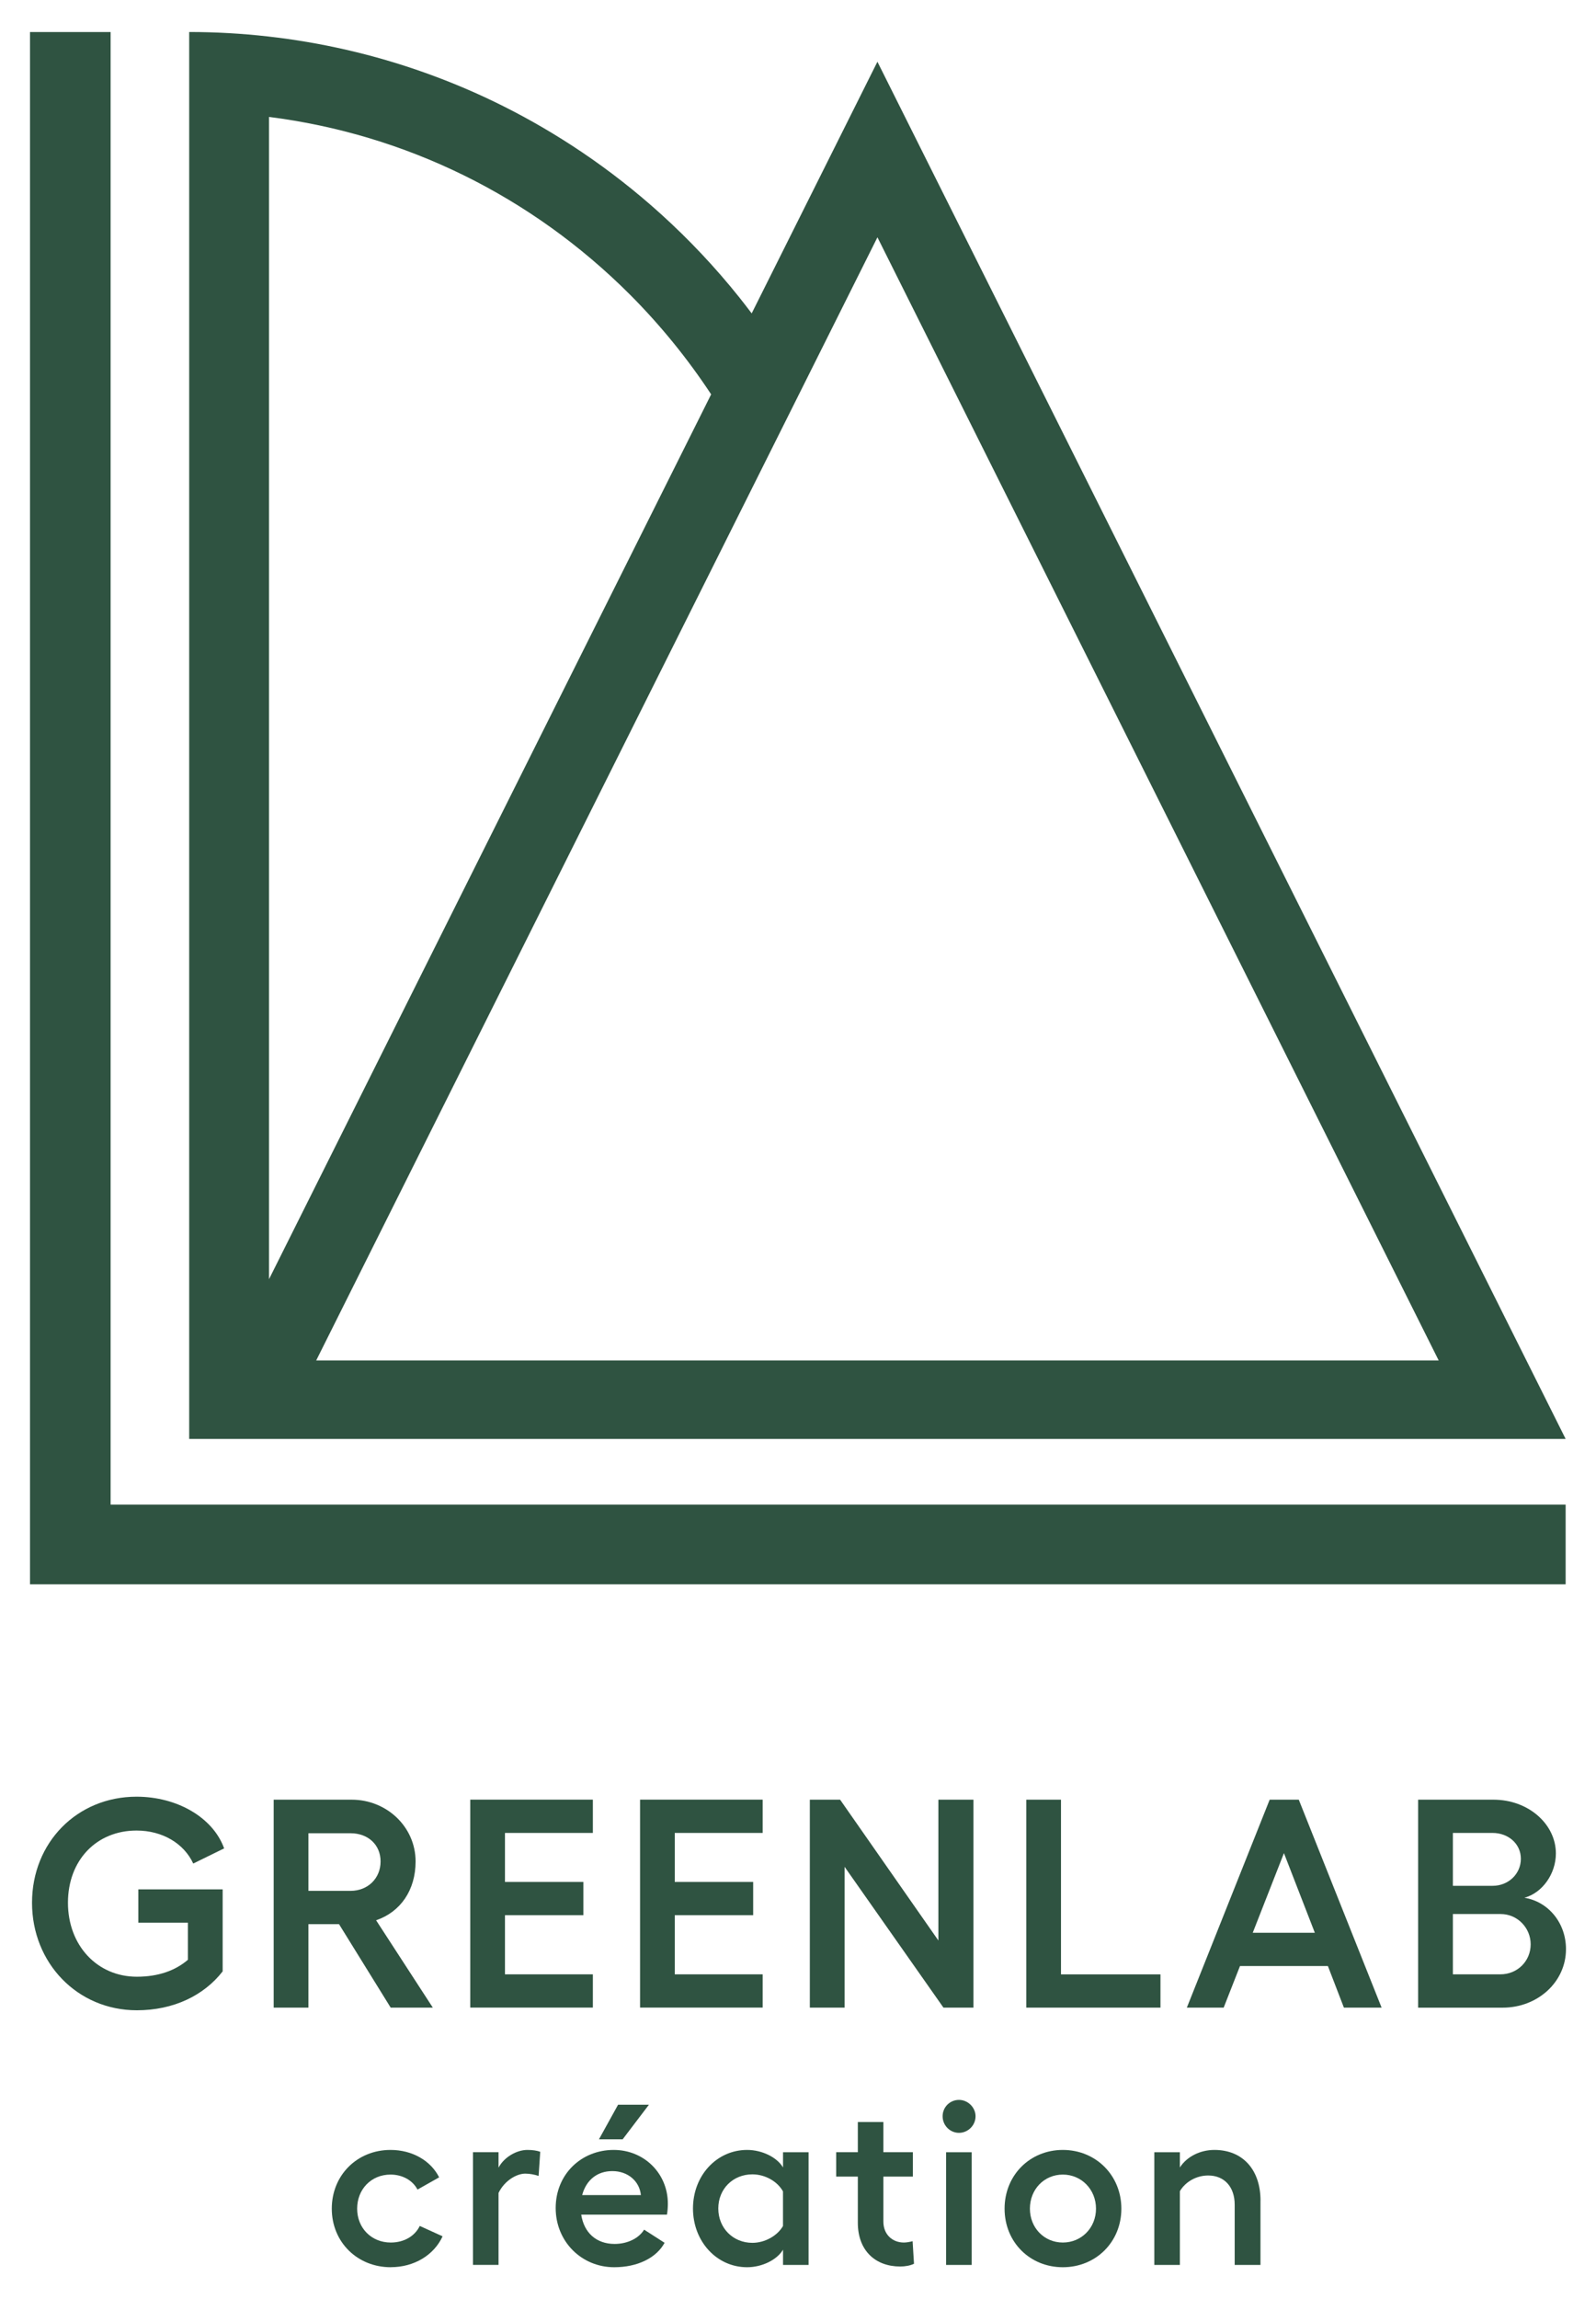 <?xml version="1.0" encoding="UTF-8"?>
<svg id="Calque_1" data-name="Calque 1" xmlns="http://www.w3.org/2000/svg" viewBox="0 0 421.63 607.04">
  <defs>
    <style>
      .cls-1 {
        fill: #2f5341;
      }
    </style>
  </defs>
  <path class="cls-1" d="M231.8,16.29l-15.75,31.51-17.47,34.94s-.02-.03-.03-.04c-1.07-1.42-2.16-2.82-3.26-4.21-6.31-7.89-13.25-15.25-20.75-22.03-6.52-5.89-13.46-11.33-20.77-16.26-6.63-4.47-13.55-8.53-20.75-12.14-6.7-3.36-13.63-6.32-20.77-8.86-6.75-2.41-13.67-4.43-20.75-6.05-6.79-1.56-13.72-2.74-20.77-3.53-6.81-.77-13.74-1.17-20.75-1.17v371.46h363.63L254.97,62.64l-23.18-46.35ZM71.07,30.87c35.99,4.57,69.26,20.82,95.33,46.89,8.07,8.07,15.34,17.05,21.47,26.36l-16.68,33.37-100.12,200.24V30.87ZM83.53,359.19L231.8,62.65l148.27,296.53H83.53Z"/>
  <polygon class="cls-1" points="29.22 8.46 7.93 8.46 7.93 397.24 7.93 418.29 29.22 418.29 413.61 418.29 413.61 397.24 29.22 397.24 29.22 8.46"/>
  <g>
    <path class="cls-1" d="M36.54,498.83h22.28v21.65c-4.94,6.35-12.94,10.27-22.67,10.27-15.69,0-27.69-12.47-27.69-28.39s11.92-28,27.61-28c10.82,0,20.24,5.57,23.14,13.65l-8.16,4c-2.43-5.26-8.08-8.71-14.98-8.71-10.59,0-18.12,7.84-18.12,19.06s7.69,19.53,18.2,19.53c5.73,0,10.2-1.65,13.49-4.47v-9.8h-13.1v-8.78Z"/>
    <path class="cls-1" d="M103.21,530.05l-13.65-22.04h-8.08v22.04h-9.18v-54.9h20.63c9.18,0,16.86,7.14,16.86,16.31,0,7.61-4,13.33-10.43,15.53l14.98,23.06h-11.14ZM81.48,499.22h11.14c4.55,0,7.92-3.29,7.92-7.76s-3.37-7.45-7.92-7.45h-11.14v15.22Z"/>
    <path class="cls-1" d="M156.62,475.15v8.78h-23.22v12.94h20.71v8.78h-20.71v15.61h23.22v8.78h-32.39v-54.9h32.39Z"/>
    <path class="cls-1" d="M201.48,475.15v8.78h-23.22v12.94h20.71v8.78h-20.71v15.61h23.22v8.78h-32.39v-54.9h32.39Z"/>
    <path class="cls-1" d="M221.94,475.15l25.96,37.18v-37.18h9.26v54.9h-7.92l-26.12-37.18v37.18h-9.18v-54.9h8Z"/>
    <path class="cls-1" d="M280.29,475.15v46.12h26.28v8.78h-35.45v-54.9h9.18Z"/>
    <path class="cls-1" d="M350.8,519.07h-23.22l-4.31,10.98h-9.73l21.88-54.9h7.69l21.88,54.9h-9.96l-4.23-10.98ZM347.35,510.28l-8.16-21.02-8.24,21.02h16.39Z"/>
    <path class="cls-1" d="M374.64,475.15h19.92c9.18,0,16.47,6.43,16.47,14.2,0,5.41-3.61,10.43-8.31,11.69,6.27,1.02,10.98,6.59,10.98,13.57,0,8.71-7.53,15.45-16.71,15.45h-22.35v-54.9ZM394.33,497.89c4.16,0,7.45-3.14,7.45-7.14s-3.37-6.82-7.45-6.82h-10.51v13.96h10.51ZM396.37,521.26c4.55,0,8-3.53,8-7.92s-3.53-8-7.92-8h-12.63v15.92h12.55Z"/>
  </g>
  <g>
    <path class="cls-1" d="M103.23,598.59c-8.82,0-15.58-6.63-15.58-15.46s6.69-15.51,15.52-15.51c5.78,0,10.65,2.86,12.84,7.24l-5.72,3.23c-1.22-2.37-3.89-3.96-7.12-3.96-5.11,0-8.82,3.89-8.82,9s3.77,8.94,8.88,8.94c3.47,0,6.33-1.64,7.67-4.38l6.02,2.74c-2.25,4.93-7.48,8.15-13.69,8.15Z"/>
    <path class="cls-1" d="M142.72,568.1l-.43,6.39c-1.03-.36-2.37-.61-3.53-.61-2.25,0-5.48,1.82-7.06,5.11v18.98h-6.75v-29.75h6.75v4.08c1.52-2.86,4.87-4.68,7.61-4.68,1.4,0,2.56.18,3.41.49Z"/>
    <path class="cls-1" d="M176.18,584.71h-22.63c.73,4.81,4.02,7.73,8.82,7.73,3.35,0,6.39-1.46,7.79-3.77l5.41,3.47c-2.19,4.02-7.18,6.45-13.32,6.45-8.58,0-15.45-6.75-15.45-15.64s6.75-15.33,15.33-15.33c8.03,0,14.3,6.21,14.3,14.18,0,.79-.06,2.01-.24,2.92ZM169.31,579.54c-.37-3.71-3.47-6.33-7.54-6.33s-6.94,2.43-7.97,6.33h15.52ZM164.5,564.82h-6.27l5.05-9.13h8.15l-6.94,9.13Z"/>
    <path class="cls-1" d="M213.61,568.23v29.75h-6.75v-4.02c-1.58,2.68-5.54,4.63-9.49,4.63-8.03,0-14.3-6.82-14.3-15.51s6.27-15.46,14.3-15.46c3.96,0,7.91,1.95,9.49,4.63v-4.02h6.75ZM206.85,587.7v-9.13c-1.46-2.62-4.68-4.5-8.09-4.5-5.11,0-9,3.83-9,9.01s3.89,9.07,9,9.07c3.35,0,6.63-1.89,8.09-4.44Z"/>
    <path class="cls-1" d="M241.47,597.67c-.97.49-2.37.73-3.65.73-6.57,0-11.2-4.2-11.2-11.56v-12.17h-5.72v-6.45h5.72v-7.97h6.75v7.97h7.79v6.45h-7.79v11.86c0,3.47,2.43,5.54,5.41,5.54.73,0,1.7-.18,2.31-.36l.37,5.96Z"/>
    <path class="cls-1" d="M257.72,558.73c0,2.43-2.01,4.38-4.38,4.38s-4.32-1.95-4.32-4.38,1.95-4.32,4.32-4.32,4.38,2.01,4.38,4.32ZM256.69,568.23v29.75h-6.75v-29.75h6.75Z"/>
    <path class="cls-1" d="M296.24,583.13c0,8.82-6.75,15.46-15.46,15.46s-15.39-6.63-15.39-15.46,6.69-15.51,15.39-15.51,15.46,6.69,15.46,15.51ZM272.08,583.13c0,5.05,3.77,8.94,8.7,8.94s8.76-3.89,8.76-8.94-3.83-9-8.76-9-8.7,3.89-8.7,9Z"/>
    <path class="cls-1" d="M332.99,581v16.98h-6.81v-15.88c0-4.81-2.8-7.73-7-7.73-3.04,0-5.96,1.58-7.48,4.14v19.47h-6.75v-29.75h6.75v4.02c1.82-2.86,5.35-4.63,9.13-4.63,7.42,0,12.17,5.17,12.17,13.39Z"/>
  </g>
</svg>